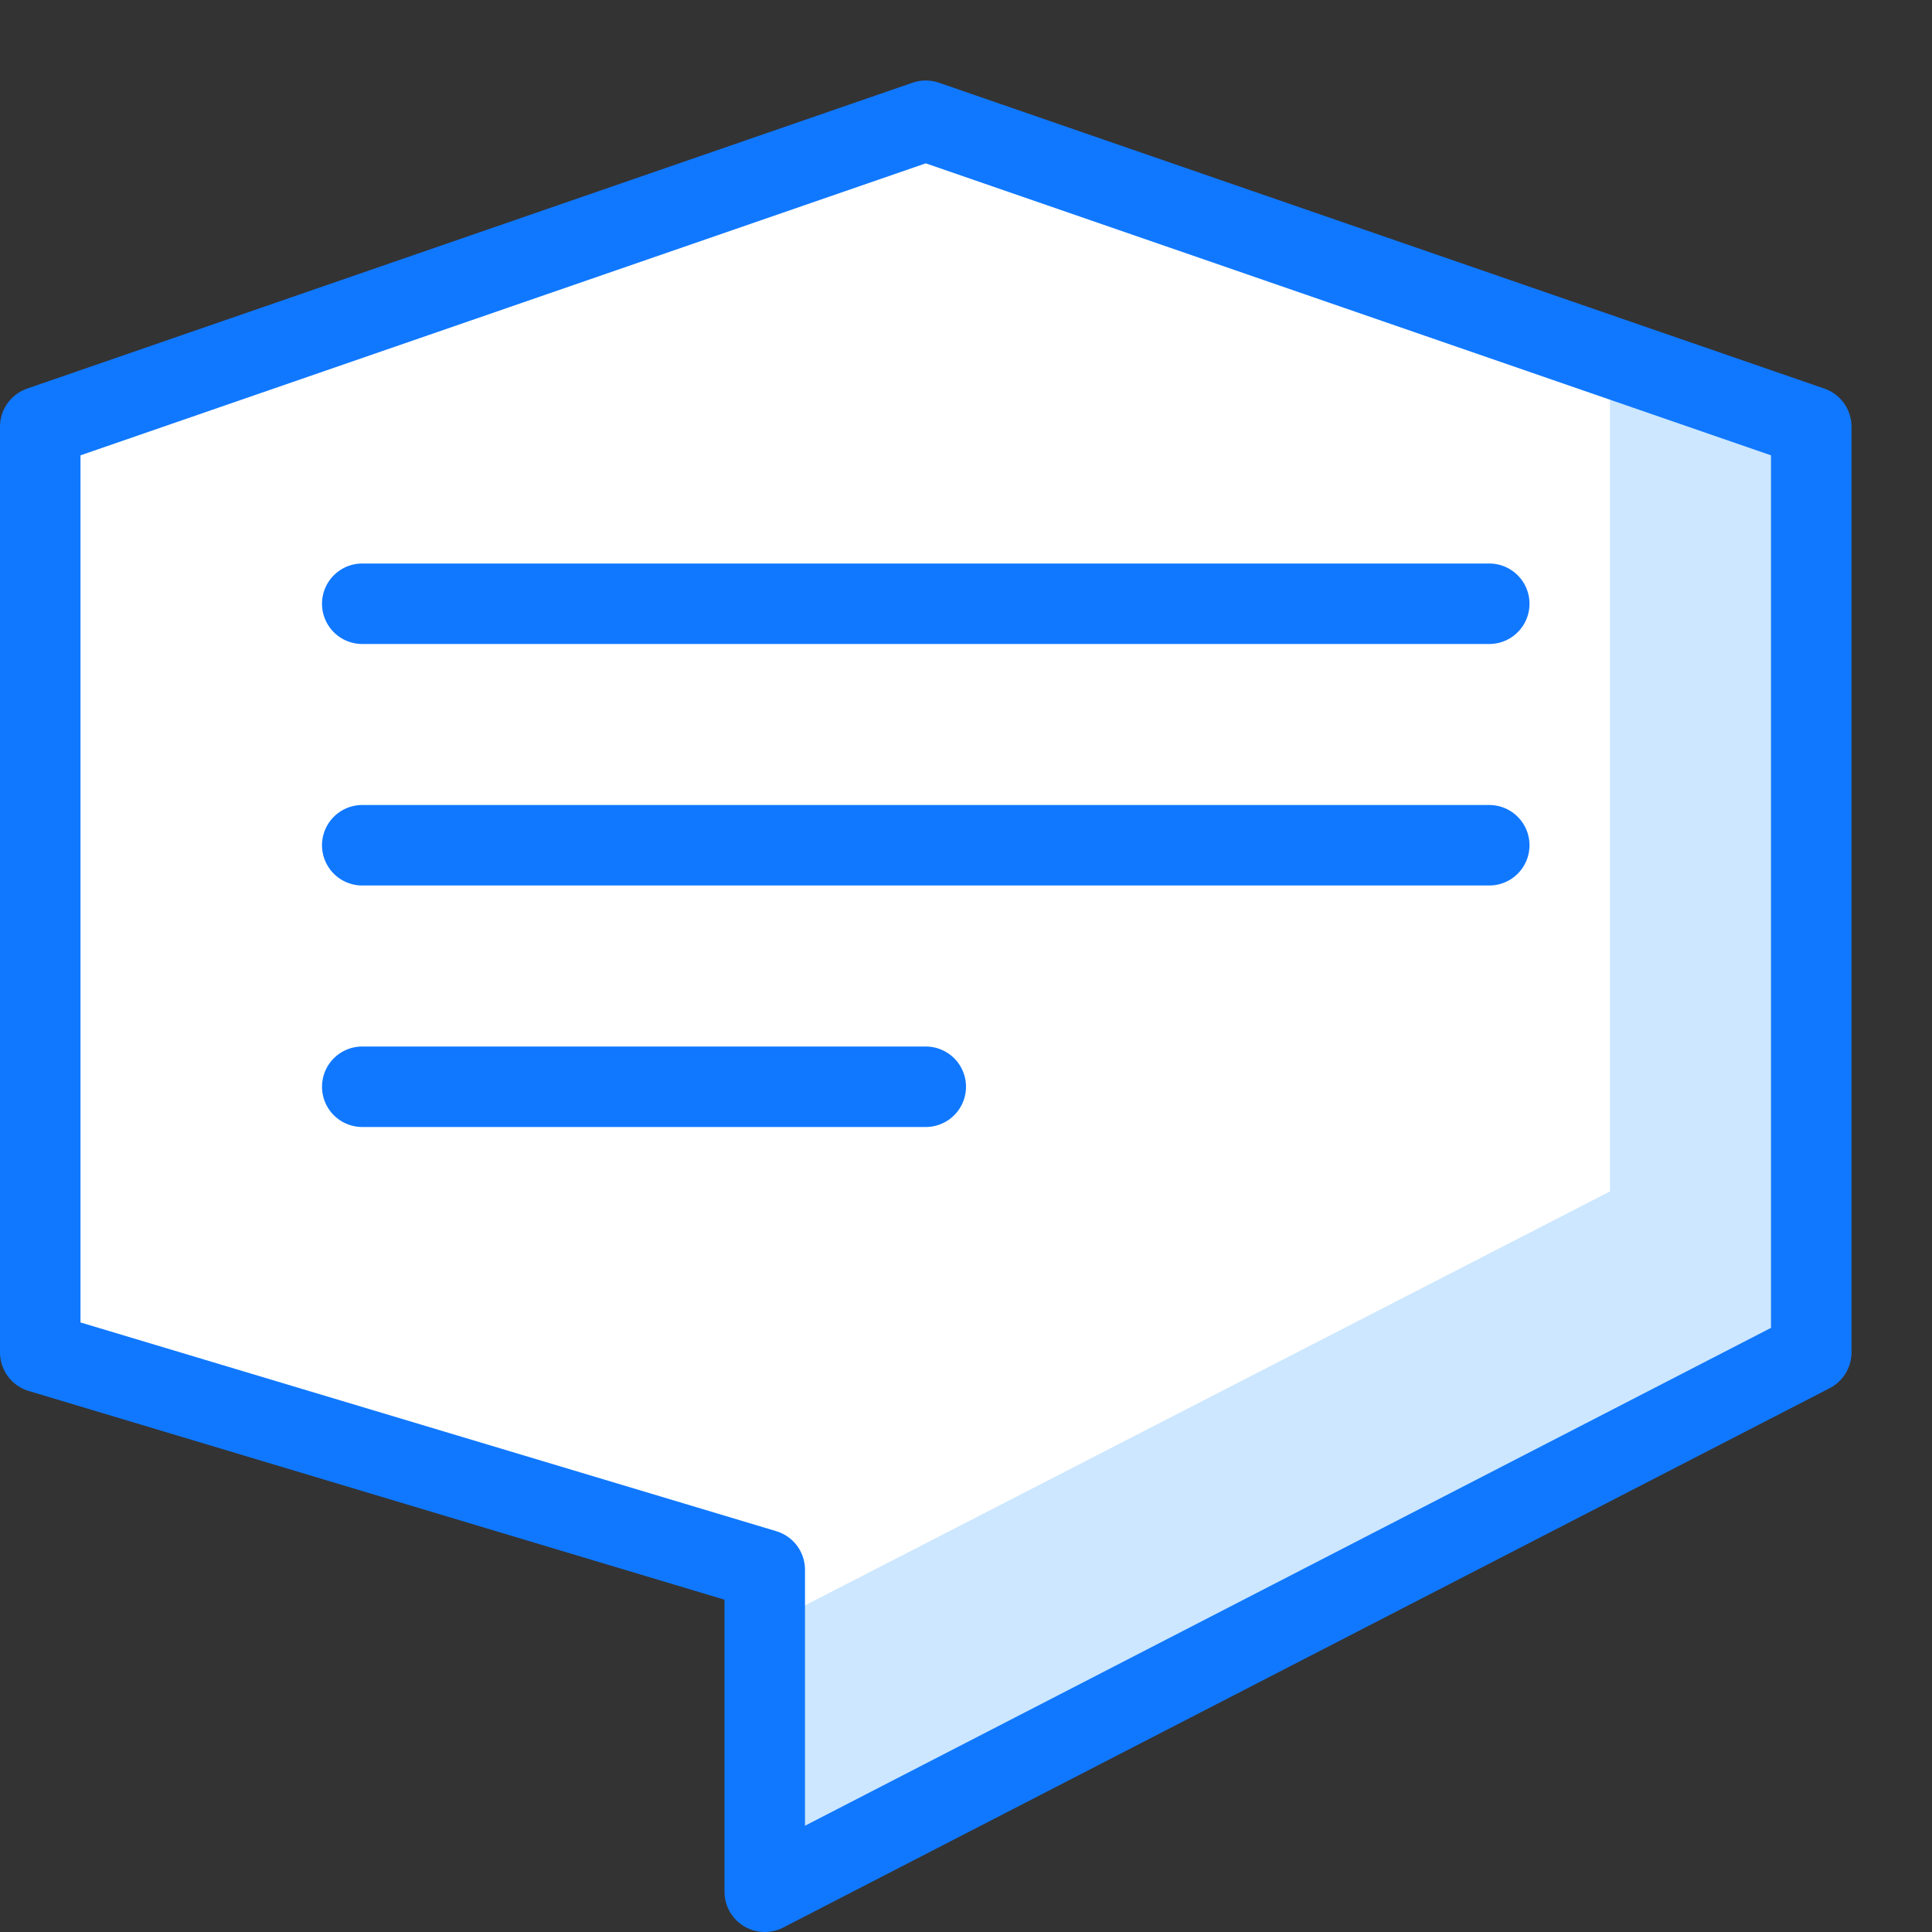 <?xml version="1.0" encoding="utf-8"?>
<!-- Generator: Adobe Illustrator 21.0.2, SVG Export Plug-In . SVG Version: 6.00 Build 0)  -->
<svg version="1.1" xmlns="http://www.w3.org/2000/svg" xmlns:xlink="http://www.w3.org/1999/xlink" x="0px" y="0px"
	 viewBox="0 0 24 24" style="enable-background:new 0 0 24 24;" xml:space="preserve">
<rect x="0" y="0" width="24" height="24" fill="#333333" stroke="none"/>
<style type="text/css">
	.st0{fill:#FFFFFF;}
	.st1{fill:#CCE7FF;}
	.st2{fill:none;stroke:#1078FF;stroke-linecap:round;stroke-linejoin:round;stroke-miterlimit:10;}
	.st3{fill:#1078FF;}
	.st4{fill:none;stroke:#1078FF;stroke-linejoin:round;stroke-miterlimit:10;}
	.st5{fill:none;stroke:#1078FF;stroke-linecap:round;stroke-miterlimit:10;}
	.st6{fill:none;stroke:#CCE7FF;stroke-linecap:round;stroke-linejoin:round;stroke-miterlimit:10;}
	.st7{fill:none;}
</style>
<g id="Duotone">
	<polygon class="st0" points="22.5,5.3 11.5,1.5 0.5,5.3 0.5,16.8 9.5,19.5 9.5,23.5 22.5,16.8 	"/>
	<g>
		<polygon class="st1" points="20,4.5 20,14.8 9.5,20.2 9.5,23.5 22.5,16.8 22.5,5.3 		"/>
	</g>
	<g>
		<polygon class="st2" points="22.5,5.3 11.5,1.5 0.5,5.3 0.5,16.8 9.5,19.5 9.5,23.5 22.5,16.8 		"/>
		<line class="st2" x1="4.5" y1="7.5" x2="18.5" y2="7.5"/>
		<line class="st2" x1="4.5" y1="10.5" x2="18.5" y2="10.5"/>
		<line class="st2" x1="4.5" y1="13.5" x2="11.5" y2="13.5"/>
	</g>
</g>
<g id="Frames-24px">
	<rect class="st7" width="24" height="24"/>
</g>
</svg>
